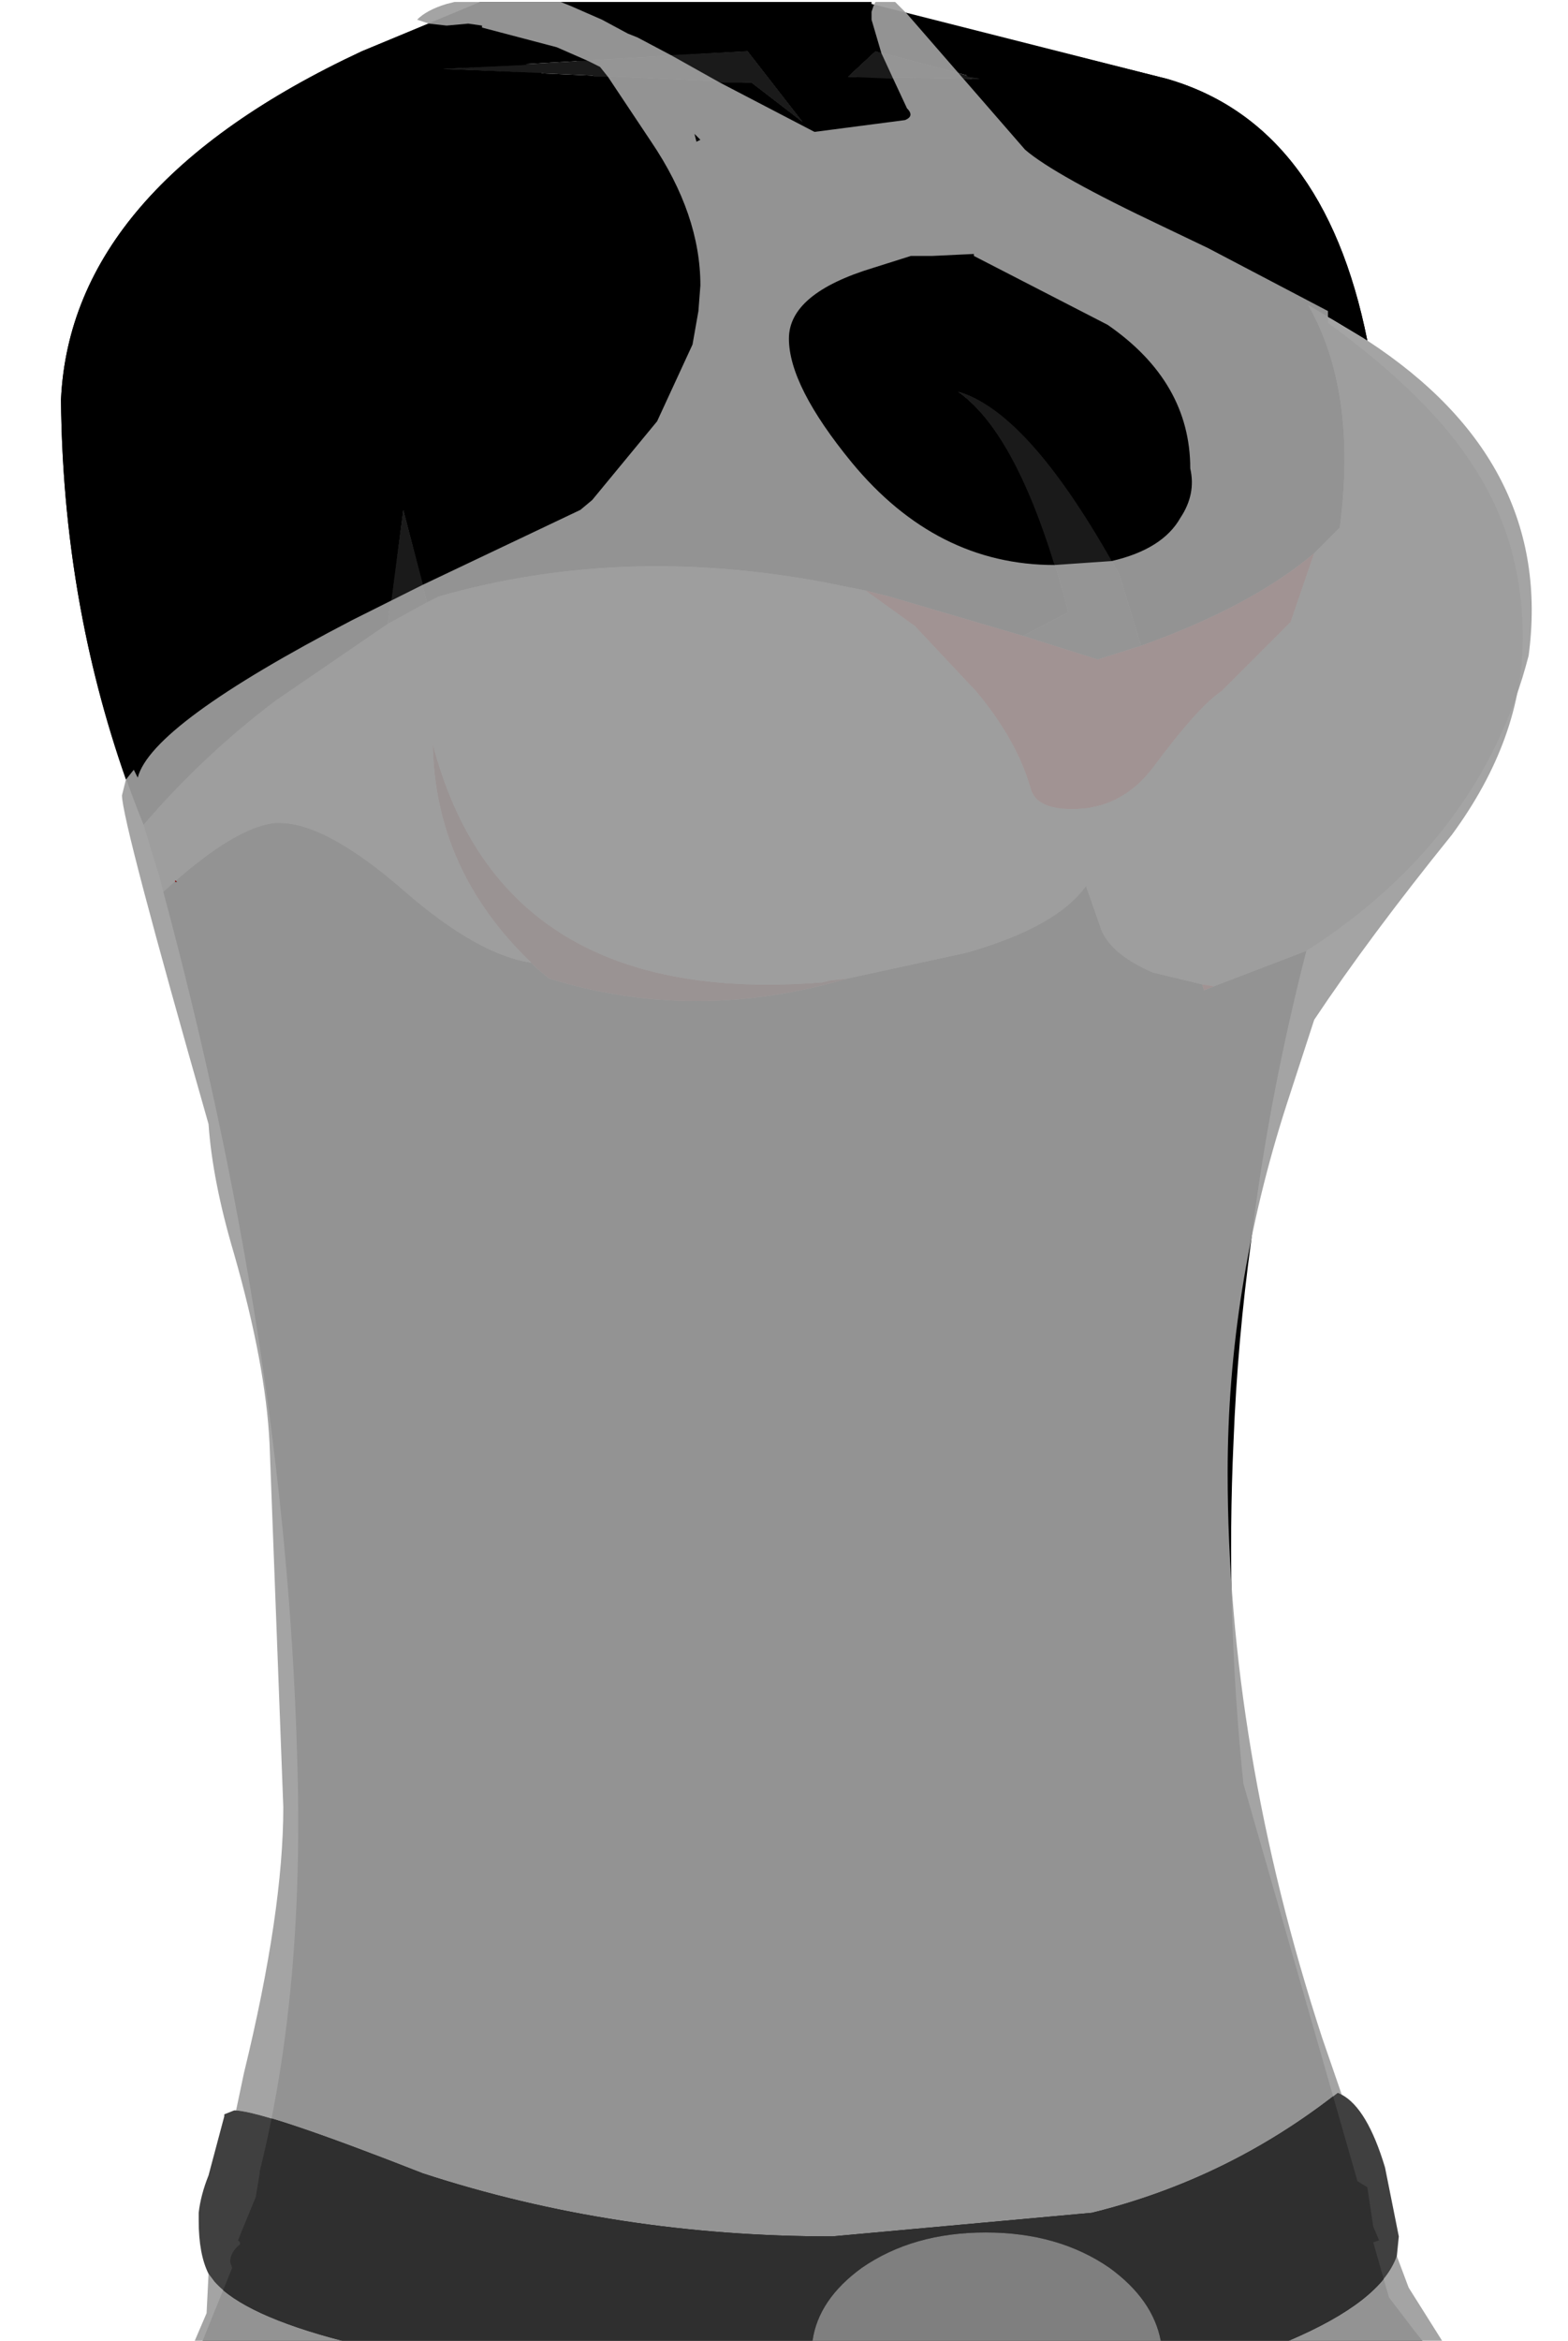 <?xml version="1.0" encoding="UTF-8" standalone="no"?>
<svg xmlns:xlink="http://www.w3.org/1999/xlink" height="59.45px" width="39.85px" xmlns="http://www.w3.org/2000/svg">
  <g transform="matrix(1.0, 0.0, 0.0, 1.0, 0.8, -34.9)">
    <use height="59.45" transform="matrix(1.0, 0.0, 0.0, 1.0, 0.75, 34.9)" width="37.4" xlink:href="#shape0"/>
  </g>
  <defs>
    <g id="shape0" transform="matrix(1.0, 0.0, 0.0, 1.0, -0.75, -34.9)">
      <path d="M18.3 37.0 L19.6 38.0 18.2 36.2 10.45 36.65 18.3 37.0 M2.85 55.85 Q0.8 50.8 0.75 45.05 1.0 39.65 8.4 36.2 L11.4 34.95 21.35 34.95 21.35 35.0 28.85 36.9 Q32.85 38.05 33.95 43.55 L32.45 42.65 Q33.7 44.85 33.25 48.3 L32.6 48.95 Q31.0 50.3 28.2 51.3 L27.65 49.5 Q25.4 45.35 23.55 44.85 25.2 46.0 26.35 50.45 L25.2 51.05 21.8 50.05 21.2 49.9 20.7 49.8 Q15.25 48.65 10.35 50.05 L10.05 50.2 9.45 47.85 9.05 50.75 6.2 52.7 Q4.35 54.1 2.85 55.85 M32.4 59.05 Q31.5 62.55 31.05 66.0 L31.0 66.4 Q30.65 68.95 30.55 71.5 30.35 75.85 30.8 80.2 L33.7 90.3 33.95 90.45 34.1 91.45 34.25 91.8 34.1 91.85 34.5 93.25 35.15 94.1 35.35 94.35 4.35 94.35 5.1 92.5 5.05 92.35 Q5.05 92.1 5.3 91.9 L5.3 91.85 5.25 91.8 5.35 91.55 5.7 90.7 5.8 90.1 5.8 90.05 Q6.95 85.45 6.75 79.45 6.45 69.05 3.35 57.55 5.15 55.9 6.2 55.8 L6.3 55.8 Q7.5 55.8 9.5 57.55 11.35 59.15 12.7 59.35 L12.85 59.5 13.15 59.75 Q16.85 60.9 20.75 59.75 L23.75 59.1 Q26.05 58.45 26.8 57.4 L27.15 58.4 Q27.35 59.1 28.5 59.6 L29.75 59.9 29.8 60.05 30.05 59.95 32.4 59.05 M20.75 36.85 L24.1 36.9 21.45 36.2 20.75 36.85" fill="#000000" fill-rule="evenodd" stroke="none"/>
      <path d="M18.3 37.0 L10.45 36.65 18.2 36.2 19.6 38.0 18.3 37.0 M9.05 50.75 L9.45 47.85 10.05 50.2 9.05 50.75 M25.2 51.05 L26.35 50.45 Q25.2 46.0 23.55 44.85 25.4 45.35 27.65 49.5 L28.2 51.3 27.1 51.65 25.2 51.05 M20.75 36.85 L21.45 36.2 24.1 36.9 20.75 36.85" fill="#1a1a1a" fill-rule="evenodd" stroke="none"/>
      <path d="M21.2 49.9 L21.8 50.05 25.2 51.05 27.1 51.65 28.2 51.3 Q31.0 50.3 32.6 48.95 L32.0 50.7 30.25 52.45 Q29.65 52.85 28.5 54.4 27.7 55.45 26.45 55.45 25.55 55.45 25.4 54.95 25.05 53.7 24.0 52.45 L22.45 50.8 21.2 49.9 M29.75 59.9 L30.05 59.95 29.8 60.05 29.75 59.9" fill="#cc0000" fill-rule="evenodd" stroke="none"/>
      <path d="M12.7 59.35 Q10.25 57.0 10.2 53.8 11.95 60.5 20.1 59.85 L20.3 59.8 20.75 59.75 Q16.85 60.9 13.15 59.75 L12.85 59.5 12.7 59.35" fill="#6d0101" fill-rule="evenodd" stroke="none"/>
      <path d="M33.95 43.55 Q38.7 46.65 38.05 51.55 36.85 56.2 32.4 59.05 L30.05 59.95 29.75 59.9 28.5 59.6 Q27.35 59.1 27.15 58.4 L26.8 57.4 Q26.05 58.45 23.75 59.1 L20.75 59.75 20.3 59.8 20.1 59.85 Q11.95 60.5 10.2 53.8 10.25 57.0 12.7 59.35 11.35 59.15 9.5 57.55 7.5 55.8 6.3 55.8 L6.2 55.8 Q5.15 55.9 3.35 57.55 L3.3 57.35 3.25 57.15 3.2 57.0 2.85 55.85 Q4.35 54.1 6.2 52.7 L9.05 50.75 10.05 50.2 10.35 50.05 Q15.25 48.65 20.7 49.8 L21.2 49.9 22.45 50.8 24.0 52.45 Q25.05 53.7 25.4 54.95 25.55 55.45 26.45 55.45 27.7 55.45 28.5 54.4 29.65 52.85 30.25 52.45 L32.0 50.7 32.6 48.95 33.25 48.3 Q33.7 44.85 32.45 42.65 L33.95 43.55" fill="#9d9d9d" fill-opacity="0.933" fill-rule="evenodd" stroke="none"/>
      <path d="M3.65 57.3 L3.65 57.25 3.7 57.3 3.65 57.3" fill="#980101" fill-rule="evenodd" stroke="none"/>
      <path d="M12.6 36.55 L10.45 36.65 12.95 36.75 Q14.2 37.55 15.0 38.7 L15.6 39.7 15.55 39.7 Q15.9 41.3 15.9 45.6 L14.25 47.6 13.95 47.85 9.95 49.75 9.45 47.85 9.15 50.15 8.15 50.65 Q3.05 53.3 2.7 54.65 L2.6 54.45 2.4 54.7 Q0.8 50.15 0.75 45.05 1.0 39.65 8.4 36.2 L10.1 35.5 Q11.5 35.9 12.6 36.55 M13.7 35.05 L21.4 35.05 21.35 35.2 21.2 35.25 21.35 35.4 21.6 36.25 21.45 36.2 20.75 36.85 21.9 36.9 22.25 37.65 Q22.45 37.85 22.2 37.95 L19.9 38.25 17.5 37.0 18.3 37.0 19.6 38.0 18.2 36.2 16.25 36.3 15.4 35.85 15.15 35.75 14.5 35.4 13.7 35.05 M22.25 35.25 L28.85 36.9 Q32.85 38.05 33.95 43.55 33.45 43.2 32.95 42.95 L32.95 42.8 29.9 41.2 26.9 39.05 23.9 36.9 24.1 36.9 23.8 36.85 22.7 35.55 22.25 35.25 M13.85 36.45 L13.35 36.1 14.15 36.45 13.85 36.45 M14.65 36.85 L15.65 38.35 15.75 38.5 14.5 37.0 14.3 36.85 14.65 36.85 M16.95 42.8 L16.8 43.65 16.75 42.25 16.9 42.65 16.95 42.8 M17.0 38.45 L16.9 38.5 16.85 38.3 17.0 38.45 M26.0 49.25 Q23.0 49.25 20.85 46.65 19.25 44.7 19.25 43.5 19.25 42.35 21.4 41.7 L22.35 41.4 22.9 41.4 23.95 41.35 23.95 41.4 27.35 43.15 Q29.45 44.6 29.45 46.8 29.6 47.45 29.2 48.05 28.75 48.85 27.45 49.15 25.3 45.35 23.55 44.85 24.95 45.85 26.0 49.25" fill="#000000" fill-rule="evenodd" stroke="none"/>
      <path d="M12.95 36.75 L10.45 36.65 12.6 36.55 12.95 36.75 M9.15 50.15 L9.45 47.85 9.95 49.75 9.15 50.15 M14.15 36.45 L14.45 36.6 14.65 36.85 14.3 36.85 13.85 36.45 14.15 36.45 M16.25 36.3 L18.2 36.2 19.6 38.0 18.3 37.0 17.5 37.0 16.25 36.3 M21.9 36.9 L20.75 36.85 21.45 36.2 21.6 36.25 21.9 36.9 M23.9 36.9 L23.8 36.85 24.1 36.9 23.9 36.9 M26.0 49.25 Q24.95 45.85 23.55 44.85 25.3 45.35 27.45 49.15 L26.0 49.25" fill="#1a1a1a" fill-rule="evenodd" stroke="none"/>
      <path d="M2.4 54.7 L2.6 54.45 2.7 54.65 Q3.05 53.3 8.15 50.65 L9.15 50.15 9.95 49.75 13.95 47.85 14.25 47.6 15.9 45.6 16.8 43.65 16.95 42.8 17.0 42.15 Q17.0 40.35 15.75 38.5 L15.65 38.35 14.65 36.85 14.45 36.6 14.15 36.45 13.35 36.1 11.45 35.6 11.45 35.55 11.1 35.5 10.55 35.55 10.1 35.5 9.8 35.4 Q10.05 35.15 10.55 35.0 L10.75 34.95 11.5 34.95 13.45 34.95 13.7 35.05 14.5 35.4 15.15 35.75 15.4 35.85 16.25 36.3 17.5 37.0 19.9 38.25 22.2 37.95 Q22.45 37.85 22.25 37.65 L21.9 36.9 21.6 36.25 21.35 35.4 21.35 35.2 21.4 35.05 21.45 34.95 21.95 34.95 22.25 35.25 25.25 38.7 Q26.0 39.35 28.75 40.65 L29.9 41.2 32.95 42.8 32.95 42.95 32.95 43.1 Q35.55 45.0 36.65 46.75 37.9 48.65 37.9 51.1 37.9 53.65 36.1 56.1 34.0 58.7 32.6 60.8 L31.9 62.95 Q30.4 67.6 30.4 72.3 30.4 79.3 32.8 86.65 L33.3 88.1 33.2 88.05 Q30.4 90.25 26.95 91.1 L20.35 91.7 Q14.85 91.7 9.95 90.1 6.0 88.55 5.2 88.5 L5.4 87.55 Q6.4 83.45 6.4 80.8 L6.05 71.55 Q5.95 69.55 5.15 66.75 4.6 64.9 4.5 63.45 2.3 55.75 2.3 55.1 L2.4 54.7 M34.7 92.2 L35.0 93.0 35.85 94.35 31.95 94.35 Q34.3 93.35 34.7 92.2 M7.9 94.35 L4.15 94.35 4.45 93.65 4.5 92.65 4.65 92.85 Q5.4 93.7 7.9 94.35 M17.0 38.45 L16.85 38.3 16.9 38.5 17.0 38.45 M27.45 49.15 Q28.75 48.85 29.2 48.05 29.6 47.45 29.45 46.8 29.45 44.6 27.35 43.15 L23.95 41.4 23.95 41.35 22.9 41.4 22.35 41.4 21.4 41.7 Q19.25 42.35 19.25 43.5 19.25 44.7 20.85 46.65 23.0 49.25 26.0 49.25 L27.45 49.15 M3.65 57.3 L3.7 57.3 3.65 57.25 3.65 57.3" fill="#9d9d9d" fill-opacity="0.933" fill-rule="evenodd" stroke="none"/>
      <path d="M33.3 88.1 Q33.95 88.45 34.4 89.95 L34.75 91.7 34.7 92.2 Q34.3 93.35 31.95 94.35 L28.7 94.35 Q28.5 93.3 27.4 92.5 26.1 91.6 24.25 91.6 22.4 91.6 21.1 92.5 20.0 93.3 19.85 94.35 L7.9 94.35 Q5.4 93.7 4.65 92.85 L4.5 92.65 Q4.25 92.15 4.25 91.3 L4.25 91.15 4.25 91.1 Q4.3 90.65 4.5 90.15 L4.9 88.65 4.9 88.6 5.15 88.5 5.2 88.5 Q6.0 88.55 9.95 90.1 14.85 91.7 20.35 91.7 L26.95 91.1 Q30.4 90.25 33.2 88.05 L33.3 88.1" fill="#333333" fill-opacity="0.933" fill-rule="evenodd" stroke="none"/>
      <path d="M28.7 94.35 L19.85 94.35 Q20.0 93.3 21.1 92.5 22.4 91.6 24.25 91.6 26.1 91.6 27.4 92.5 28.5 93.3 28.7 94.35" fill="#888888" fill-opacity="0.933" fill-rule="evenodd" stroke="none"/>
    </g>
  </defs>
</svg>
